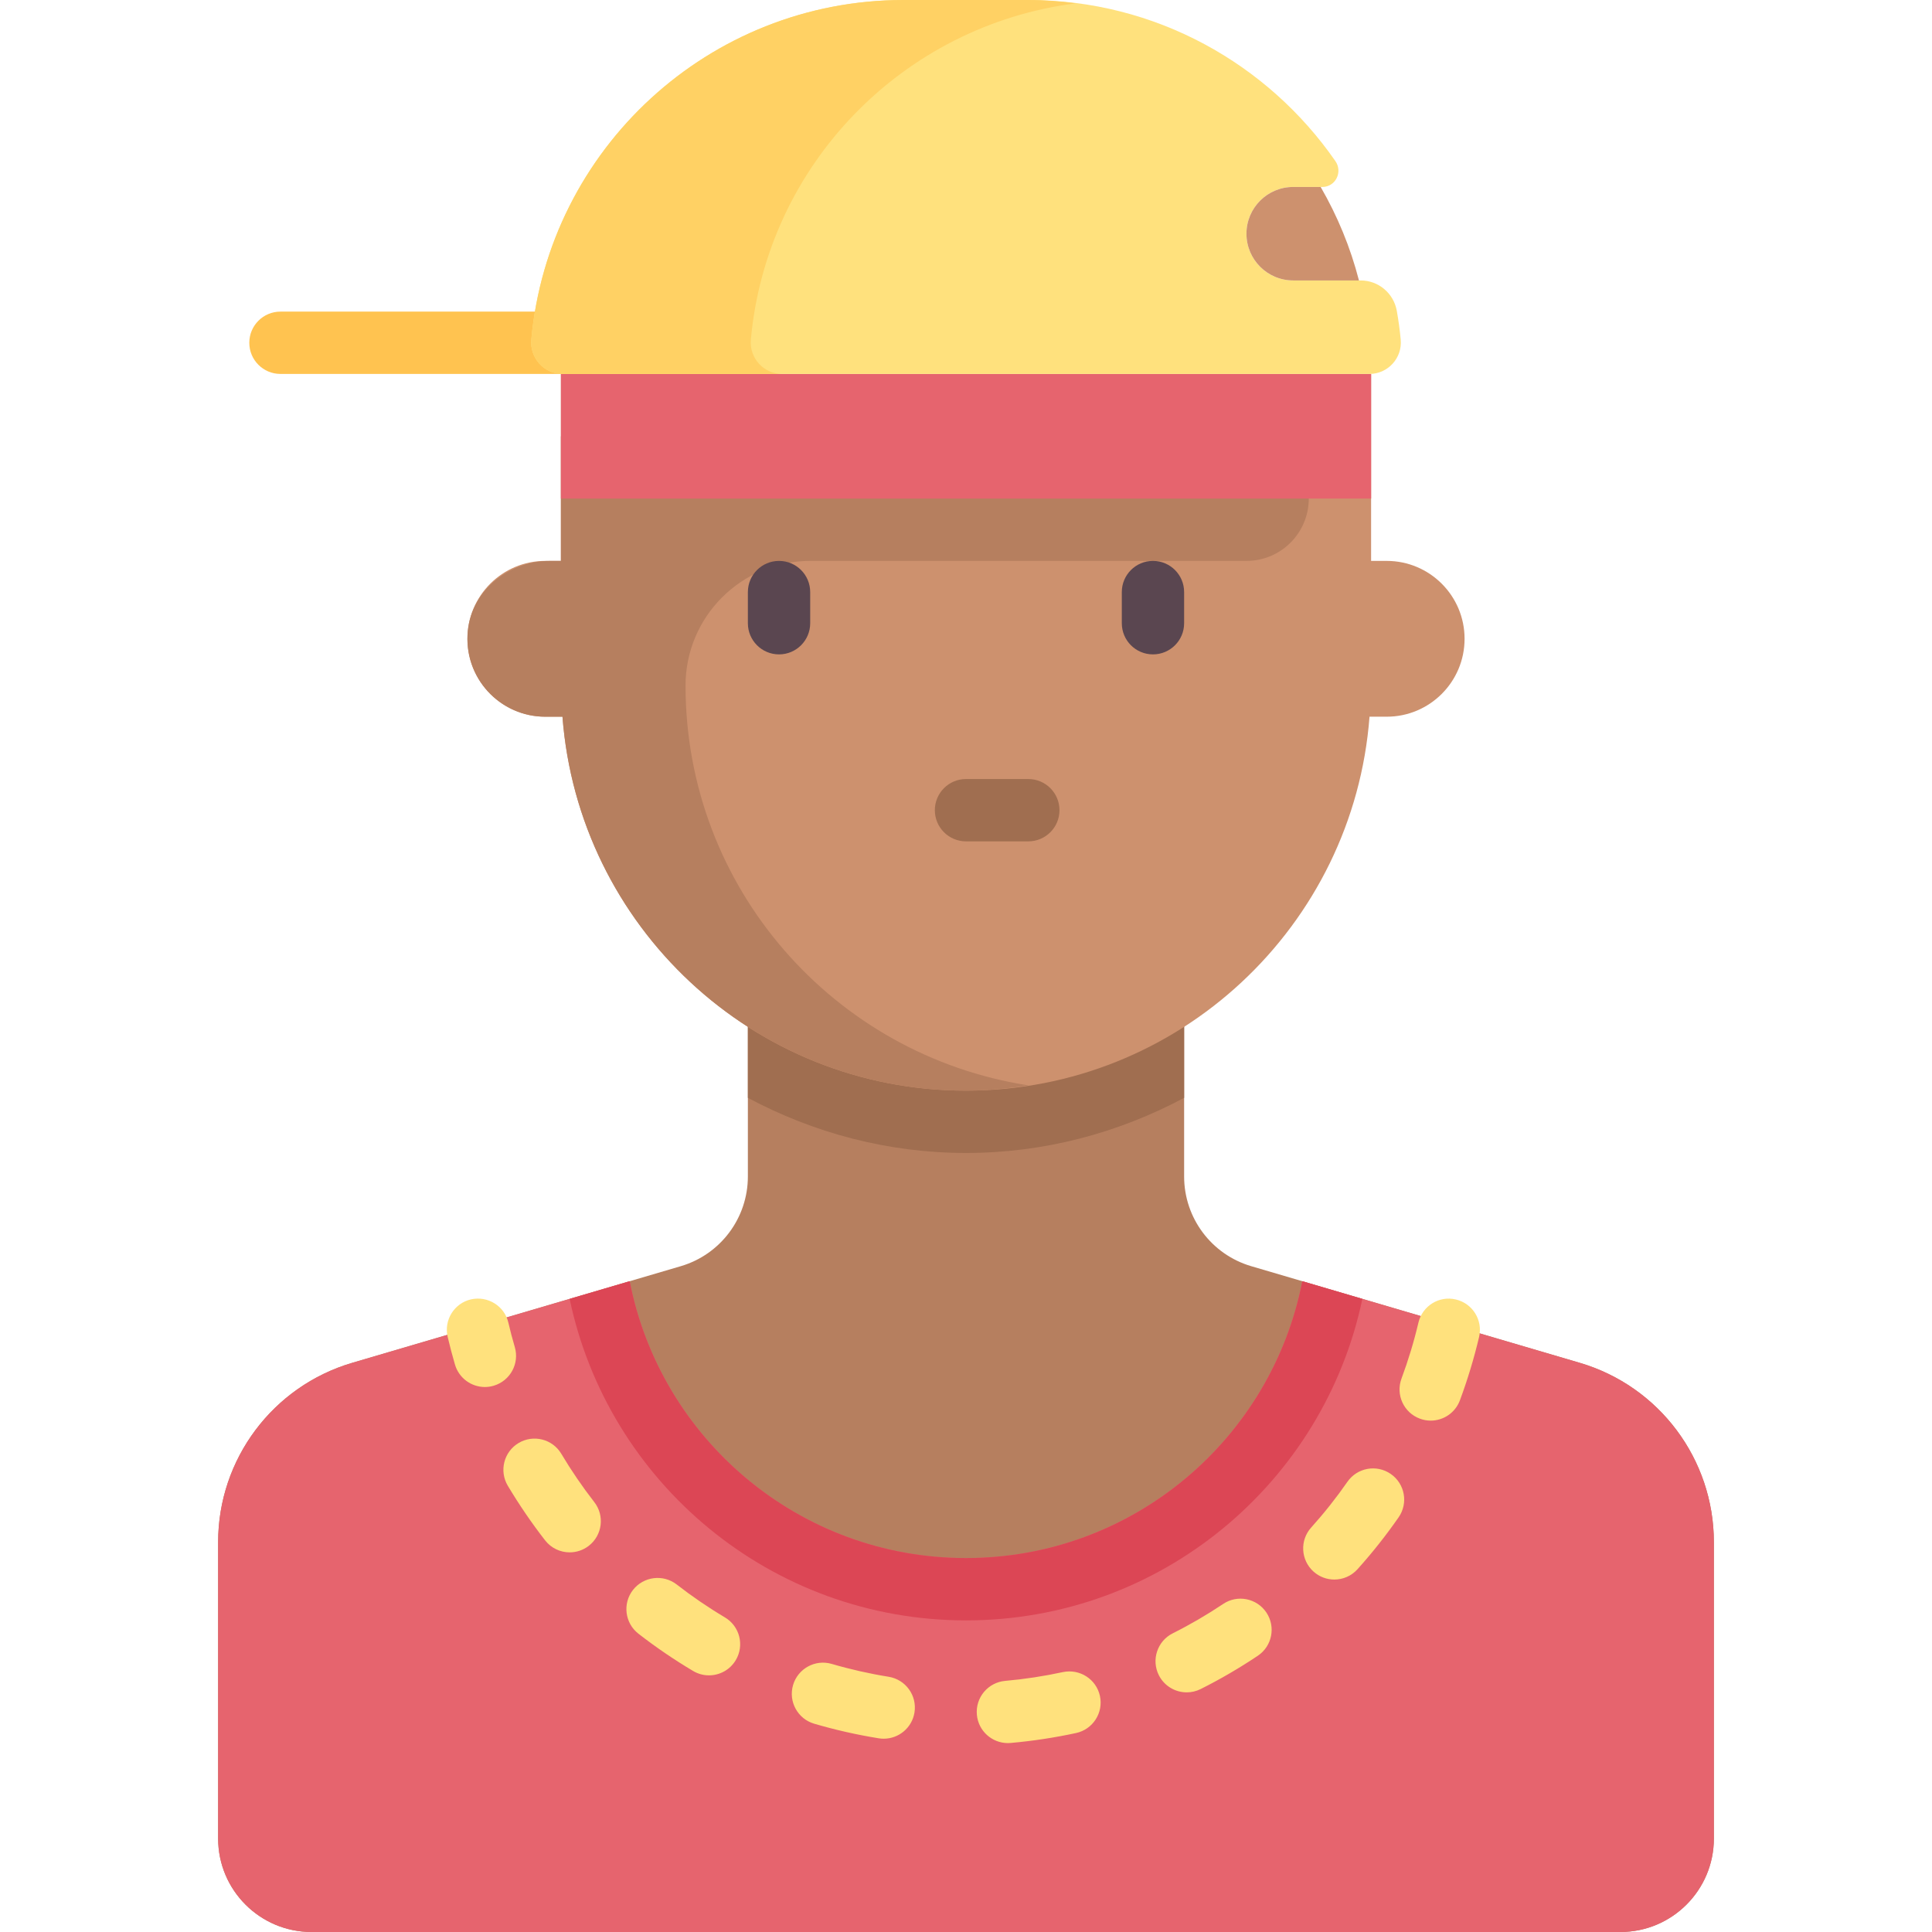 <svg xmlns="http://www.w3.org/2000/svg" xmlns:xlink="http://www.w3.org/1999/xlink" id="Capa_1" x="0" y="0" version="1.1" viewBox="0 0 512 512" xml:space="preserve" style="enable-background:new 0 0 512 512"><path style="fill:#b67f5f" d="M418.626,361.152l-87.036-25.599c-10.544-3.101-17.784-12.778-17.784-23.768v-47.527H198.194v47.527	c0,10.99-7.24,20.667-17.784,23.768l-87.035,25.599c-21.087,6.202-35.568,25.555-35.568,47.535v78.539	c0,13.682,11.092,24.774,24.774,24.774H429.42c13.682,0,24.774-11.092,24.774-24.774v-78.539	C454.194,386.707,439.713,367.354,418.626,361.152z"/><path style="fill:#e6646e" d="M418.626,361.152l-73.505-21.619c-8.149,41.805-44.931,73.37-89.121,73.37	s-80.972-31.566-89.121-73.37l-73.505,21.619c-21.087,6.202-35.568,25.555-35.568,47.535v78.539	C57.806,500.908,68.898,512,82.58,512h346.839c13.682,0,24.774-11.092,24.774-24.774v-78.539	C454.194,386.707,439.714,367.354,418.626,361.152z"/><path style="fill:#a06e50" d="M198.194,290.94c17.35,9.267,37.023,14.609,57.806,14.609c20.783,0,40.457-5.342,57.806-14.609	v-26.681H198.194V290.94z"/><path style="fill:#cd916e" d="M367.484,148.645h-4.129V99.097h-214.71v49.548h-4.129c-11.402,0-20.645,9.243-20.645,20.645	s9.243,20.645,20.645,20.645h4.546c4.23,55.419,50.435,99.097,106.938,99.097s102.708-43.678,106.938-99.097h4.546	c11.402,0,20.645-9.243,20.645-20.645C388.129,157.888,378.886,148.645,367.484,148.645z"/><path style="fill:#b67f5f" d="M346.839,132.129v-16.516H148.645v33.032h-2.951c-10.799,0-20.64,7.77-21.716,18.515	c-1.238,12.358,8.434,22.775,20.538,22.775h4.546c4.23,55.419,50.435,99.097,106.938,99.097c5.649,0,11.157-0.55,16.568-1.392	c-51.454-7.941-90.891-52.286-90.891-105.963l0,0c0-18.243,14.789-33.032,33.032-33.032h115.613	C339.444,148.645,346.839,141.251,346.839,132.129z"/><g><path style="fill:#5a4650" d="M206.452,173.419c-4.565,0-8.258-3.698-8.258-8.258v-8.258c0-4.56,3.694-8.258,8.258-8.258 s8.258,3.698,8.258,8.258v8.258C214.71,169.722,211.016,173.419,206.452,173.419z"/><path style="fill:#5a4650" d="M305.548,173.419c-4.565,0-8.258-3.698-8.258-8.258v-8.258c0-4.56,3.694-8.258,8.258-8.258 c4.565,0,8.258,3.698,8.258,8.258v8.258C313.806,169.722,310.113,173.419,305.548,173.419z"/></g><path style="fill:#ffe17d" d="M267.097,461.935c-4.234,0-7.839-3.234-8.218-7.528c-0.403-4.544,2.952-8.552,7.5-8.956	c5.121-0.456,10.266-1.238,15.29-2.327c4.468-0.94,8.855,1.863,9.823,6.323c0.968,4.46-1.863,8.855-6.323,9.823	c-5.694,1.23-11.524,2.117-17.339,2.633C267.589,461.923,267.339,461.935,267.097,461.935z M234.202,460.774	c-0.435,0-0.879-0.032-1.323-0.105c-5.766-0.927-11.524-2.23-17.105-3.867c-4.379-1.282-6.887-5.871-5.605-10.246	c1.29-4.371,5.879-6.887,10.25-5.601c4.919,1.44,10,2.589,15.089,3.407c4.5,0.726,7.565,4.964,6.839,9.468	C241.694,457.887,238.185,460.774,234.202,460.774z M314.492,448.492c-3.032,0-5.944-1.669-7.395-4.56	c-2.04-4.077-0.387-9.04,3.685-11.081c4.581-2.294,9.073-4.911,13.363-7.782c3.774-2.552,8.911-1.532,11.46,2.262	c2.532,3.79,1.524,8.919-2.266,11.456c-4.863,3.258-9.96,6.23-15.153,8.831C316.992,448.214,315.734,448.492,314.492,448.492z M187.887,443.984c-1.435,0-2.887-0.371-4.21-1.161c-5.016-2.98-9.895-6.306-14.492-9.879c-3.597-2.802-4.242-7.992-1.444-11.589	c2.806-3.589,7.984-4.242,11.589-1.452c4.056,3.157,8.355,6.093,12.782,8.726c3.919,2.327,5.21,7.395,2.879,11.315	C193.452,442.544,190.702,443.984,187.887,443.984z M353.613,418.597c-1.968,0-3.944-0.698-5.524-2.117	c-3.387-3.052-3.669-8.274-0.613-11.665c3.444-3.831,6.677-7.911,9.605-12.125c2.605-3.746,7.742-4.673,11.492-2.073	s4.677,7.746,2.073,11.492c-3.323,4.778-6.984,9.407-10.895,13.754C358.121,417.673,355.871,418.597,353.613,418.597z M150.976,411.391c-2.468,0-4.895-1.097-6.524-3.19c-3.556-4.573-6.879-9.44-9.879-14.46c-2.339-3.915-1.056-8.988,2.855-11.327	c3.919-2.335,8.992-1.065,11.323,2.859c2.653,4.448,5.597,8.75,8.734,12.79c2.806,3.601,2.153,8.786-1.444,11.589	C154.532,410.823,152.742,411.391,150.976,411.391z M379.153,376.48c-0.96,0-1.927-0.169-2.871-0.52	c-4.282-1.589-6.46-6.343-4.871-10.617c1.798-4.851,3.315-9.835,4.484-14.823c1.04-4.44,5.5-7.218,9.935-6.141	c4.435,1.044,7.185,5.492,6.145,9.931c-1.339,5.649-3.04,11.294-5.081,16.782C385.661,374.419,382.508,376.48,379.153,376.48z M128.5,367.573c-3.573,0-6.871-2.339-7.927-5.94c-0.71-2.431-1.363-4.891-1.944-7.375c-1.024-4.444,1.742-8.883,6.185-9.911	c4.444-0.996,8.879,1.738,9.911,6.177c0.5,2.177,1.073,4.331,1.702,6.464c1.282,4.375-1.226,8.964-5.605,10.246	C130.048,367.464,129.266,367.573,128.5,367.573z"/><path style="fill:#ffc350" d="M74.323,82.581c-4.565,0-8.258,3.698-8.258,8.258c0,4.56,3.694,8.258,8.258,8.258h82.581V82.581	H74.323z"/><path style="fill:#a06e50" d="M272.516,222.968H256c-4.565,0-8.258-3.698-8.258-8.258s3.694-8.258,8.258-8.258h16.516	c4.565,0,8.258,3.698,8.258,8.258S277.081,222.968,272.516,222.968z"/><path style="fill:#dc4655" d="M150.959,344.215c10.212,48.658,53.348,85.204,105.041,85.204s94.83-36.546,105.041-85.204	l-15.92-4.682c-8.149,41.805-44.931,73.37-89.121,73.37s-80.972-31.566-89.121-73.37L150.959,344.215z"/><rect style="fill:#e6646e" width="214.71" height="33.03" x="148.65" y="99.1"/><path style="fill:#ffe17d" d="M330.323,61.935L330.323,61.935c0-6.841,5.546-12.387,12.387-12.387h7.705	c3.521,0,5.484-3.963,3.477-6.856C336.009,16.915,306.267,0,272.516,0h-33.032c-51.66,0-94.087,39.529-98.684,89.991	c-0.444,4.87,3.375,9.106,8.265,9.106h213.869c4.867,0,8.707-4.207,8.27-9.054c-0.234-2.595-0.589-5.154-1.041-7.679	c-0.831-4.64-4.846-8.041-9.561-8.041H342.71C335.868,74.323,330.323,68.777,330.323,61.935z"/><path style="fill:#ffd164" d="M198.984,89.99c4.217-46.29,40.298-83.286,86.108-89.102C280.964,0.364,276.787,0,272.516,0h-33.032	c-51.66,0-94.087,39.529-98.684,89.99c-0.444,4.87,3.376,9.106,8.266,9.106h58.184C202.359,99.097,198.54,94.86,198.984,89.99z"/><path style="fill:#cd916e" d="M342.71,49.548c-6.841,0-12.387,5.546-12.387,12.387s5.546,12.387,12.387,12.387h17.428	c-2.267-8.796-5.706-17.102-10.15-24.774C349.988,49.548,342.71,49.548,342.71,49.548z"/></svg>
